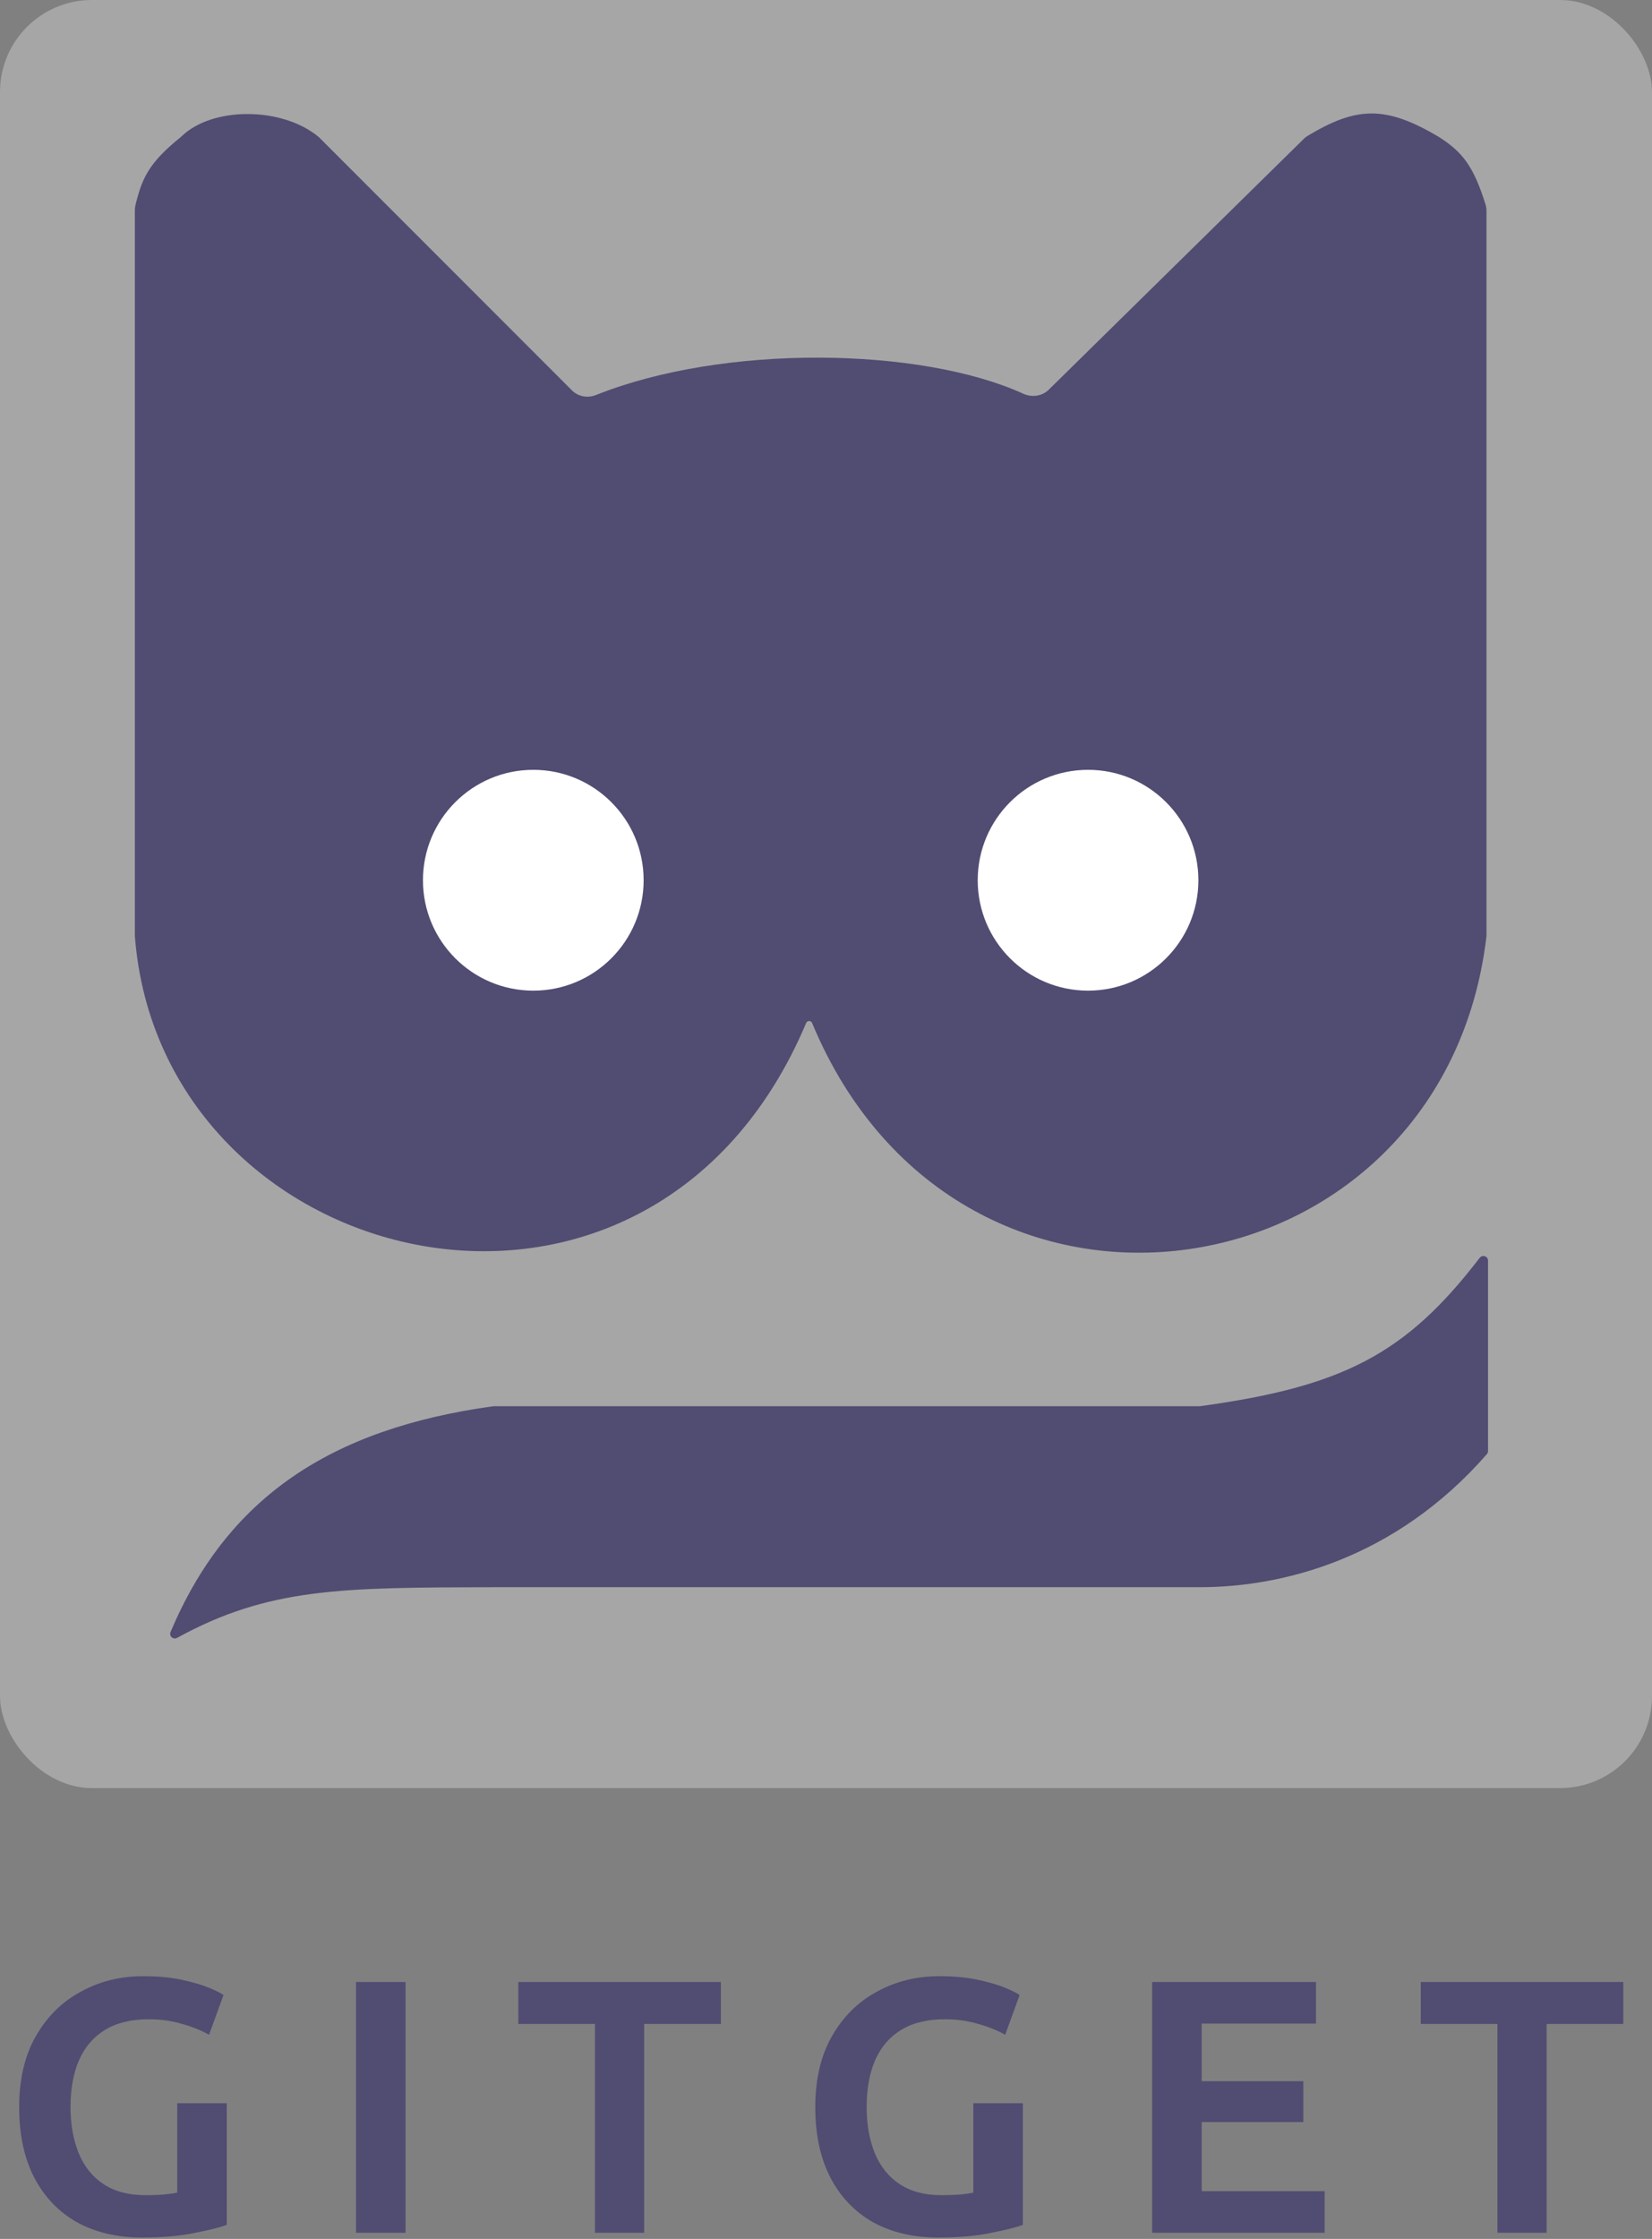 <svg width="539" height="730" viewBox="0 0 539 730" fill="none" xmlns="http://www.w3.org/2000/svg">
<rect x="0" y="0" width="539" height="730" fill="#808080" stroke="none"/>
<path d="M194.44 128.799C236.237 112.102 300.361 113.137 333.87 128.374C336.676 129.651 340.003 129.201 342.202 127.04L425.421 45.247C425.806 44.869 426.239 44.532 426.701 44.255C442.547 34.776 451.999 34.247 469.5 44.678C477.338 49.652 480.835 54.413 484.689 66.675C484.897 67.338 485 68.031 485 68.725V305.178C471.094 423.879 313.133 449.34 264.958 333.536C264.611 332.702 263.378 332.705 263.027 333.537C211.941 454.677 52.446 415.469 44 305.178V68.513C44 67.959 44.065 67.405 44.198 66.867C46.331 58.232 48.409 53.181 59 44.678C69 34.678 92 34.678 104 44.678L186.589 127.267C188.643 129.321 191.742 129.877 194.44 128.799Z" fill="#070036"/>
<circle cx="174" cy="287" r="36" fill="white"/>
<circle cx="355" cy="287" r="36" fill="white"/>
<path d="M391.5 459C438.313 452.592 459.007 441.945 483.179 410.407C483.764 409.643 485 410.046 485 411.008V473.126C485 473.367 484.911 473.603 484.752 473.784C454.796 508.049 417.927 517 391.5 517H161C111.821 517.154 87.799 517.008 57.507 533.597C56.676 534.052 55.725 533.212 56.093 532.339C74.342 489.071 107.585 466.351 161 459H391.5Z" fill="#070036" stroke="#070036"/>
<rect width="539" height="583" rx="30" fill="white" fill-opacity="0.3"/>
<path d="M46.138 729.534C38.193 729.534 31.191 727.882 25.134 724.578C19.155 721.195 14.514 716.357 11.21 710.064C7.906 703.692 6.254 696.022 6.254 687.054C6.254 677.929 8.063 670.219 11.682 663.926C15.301 657.554 20.178 652.716 26.314 649.412C32.45 646.029 39.215 644.338 46.61 644.338C51.566 644.338 55.814 644.731 59.354 645.518C62.973 646.305 65.923 647.17 68.204 648.114C70.485 649.058 72.059 649.845 72.924 650.474L68.204 663.454C65.765 662.038 62.855 660.858 59.472 659.914C56.089 658.891 52.431 658.38 48.498 658.38C42.834 658.38 38.114 659.521 34.338 661.802C30.562 664.083 27.73 667.348 25.842 671.596C23.954 675.844 23.01 680.997 23.01 687.054C23.01 692.718 23.915 697.753 25.724 702.158C27.533 706.485 30.247 709.828 33.866 712.188C37.485 714.548 41.969 715.728 47.318 715.728C49.835 715.728 51.959 715.649 53.69 715.492C55.421 715.335 56.797 715.138 57.82 714.902V685.756H73.986V725.404C71.941 726.191 68.519 727.056 63.72 728C59 729.023 53.139 729.534 46.138 729.534ZM116.157 728V646.226H132.323V728H116.157ZM194.129 728V659.914H169.113V646.226H235.193V659.914H210.177V728H194.129ZM305.89 729.534C297.945 729.534 290.943 727.882 284.886 724.578C278.907 721.195 274.266 716.357 270.962 710.064C267.658 703.692 266.006 696.022 266.006 687.054C266.006 677.929 267.815 670.219 271.434 663.926C275.053 657.554 279.93 652.716 286.066 649.412C292.202 646.029 298.967 644.338 306.362 644.338C311.318 644.338 315.566 644.731 319.106 645.518C322.725 646.305 325.675 647.17 327.956 648.114C330.237 649.058 331.811 649.845 332.676 650.474L327.956 663.454C325.517 662.038 322.607 660.858 319.224 659.914C315.841 658.891 312.183 658.38 308.25 658.38C302.586 658.38 297.866 659.521 294.09 661.802C290.314 664.083 287.482 667.348 285.594 671.596C283.706 675.844 282.762 680.997 282.762 687.054C282.762 692.718 283.667 697.753 285.476 702.158C287.285 706.485 289.999 709.828 293.618 712.188C297.237 714.548 301.721 715.728 307.07 715.728C309.587 715.728 311.711 715.649 313.442 715.492C315.173 715.335 316.549 715.138 317.572 714.902V685.756H333.738V725.404C331.693 726.191 328.271 727.056 323.472 728C318.752 729.023 312.891 729.534 305.89 729.534ZM375.909 728V646.226H429.363V659.796H392.075V678.558H425.233V691.892H392.075V714.43H432.195V728H375.909ZM488.567 728V659.914H463.551V646.226H529.631V659.914H504.615V728H488.567Z" fill="#514C72"/>
</svg>
